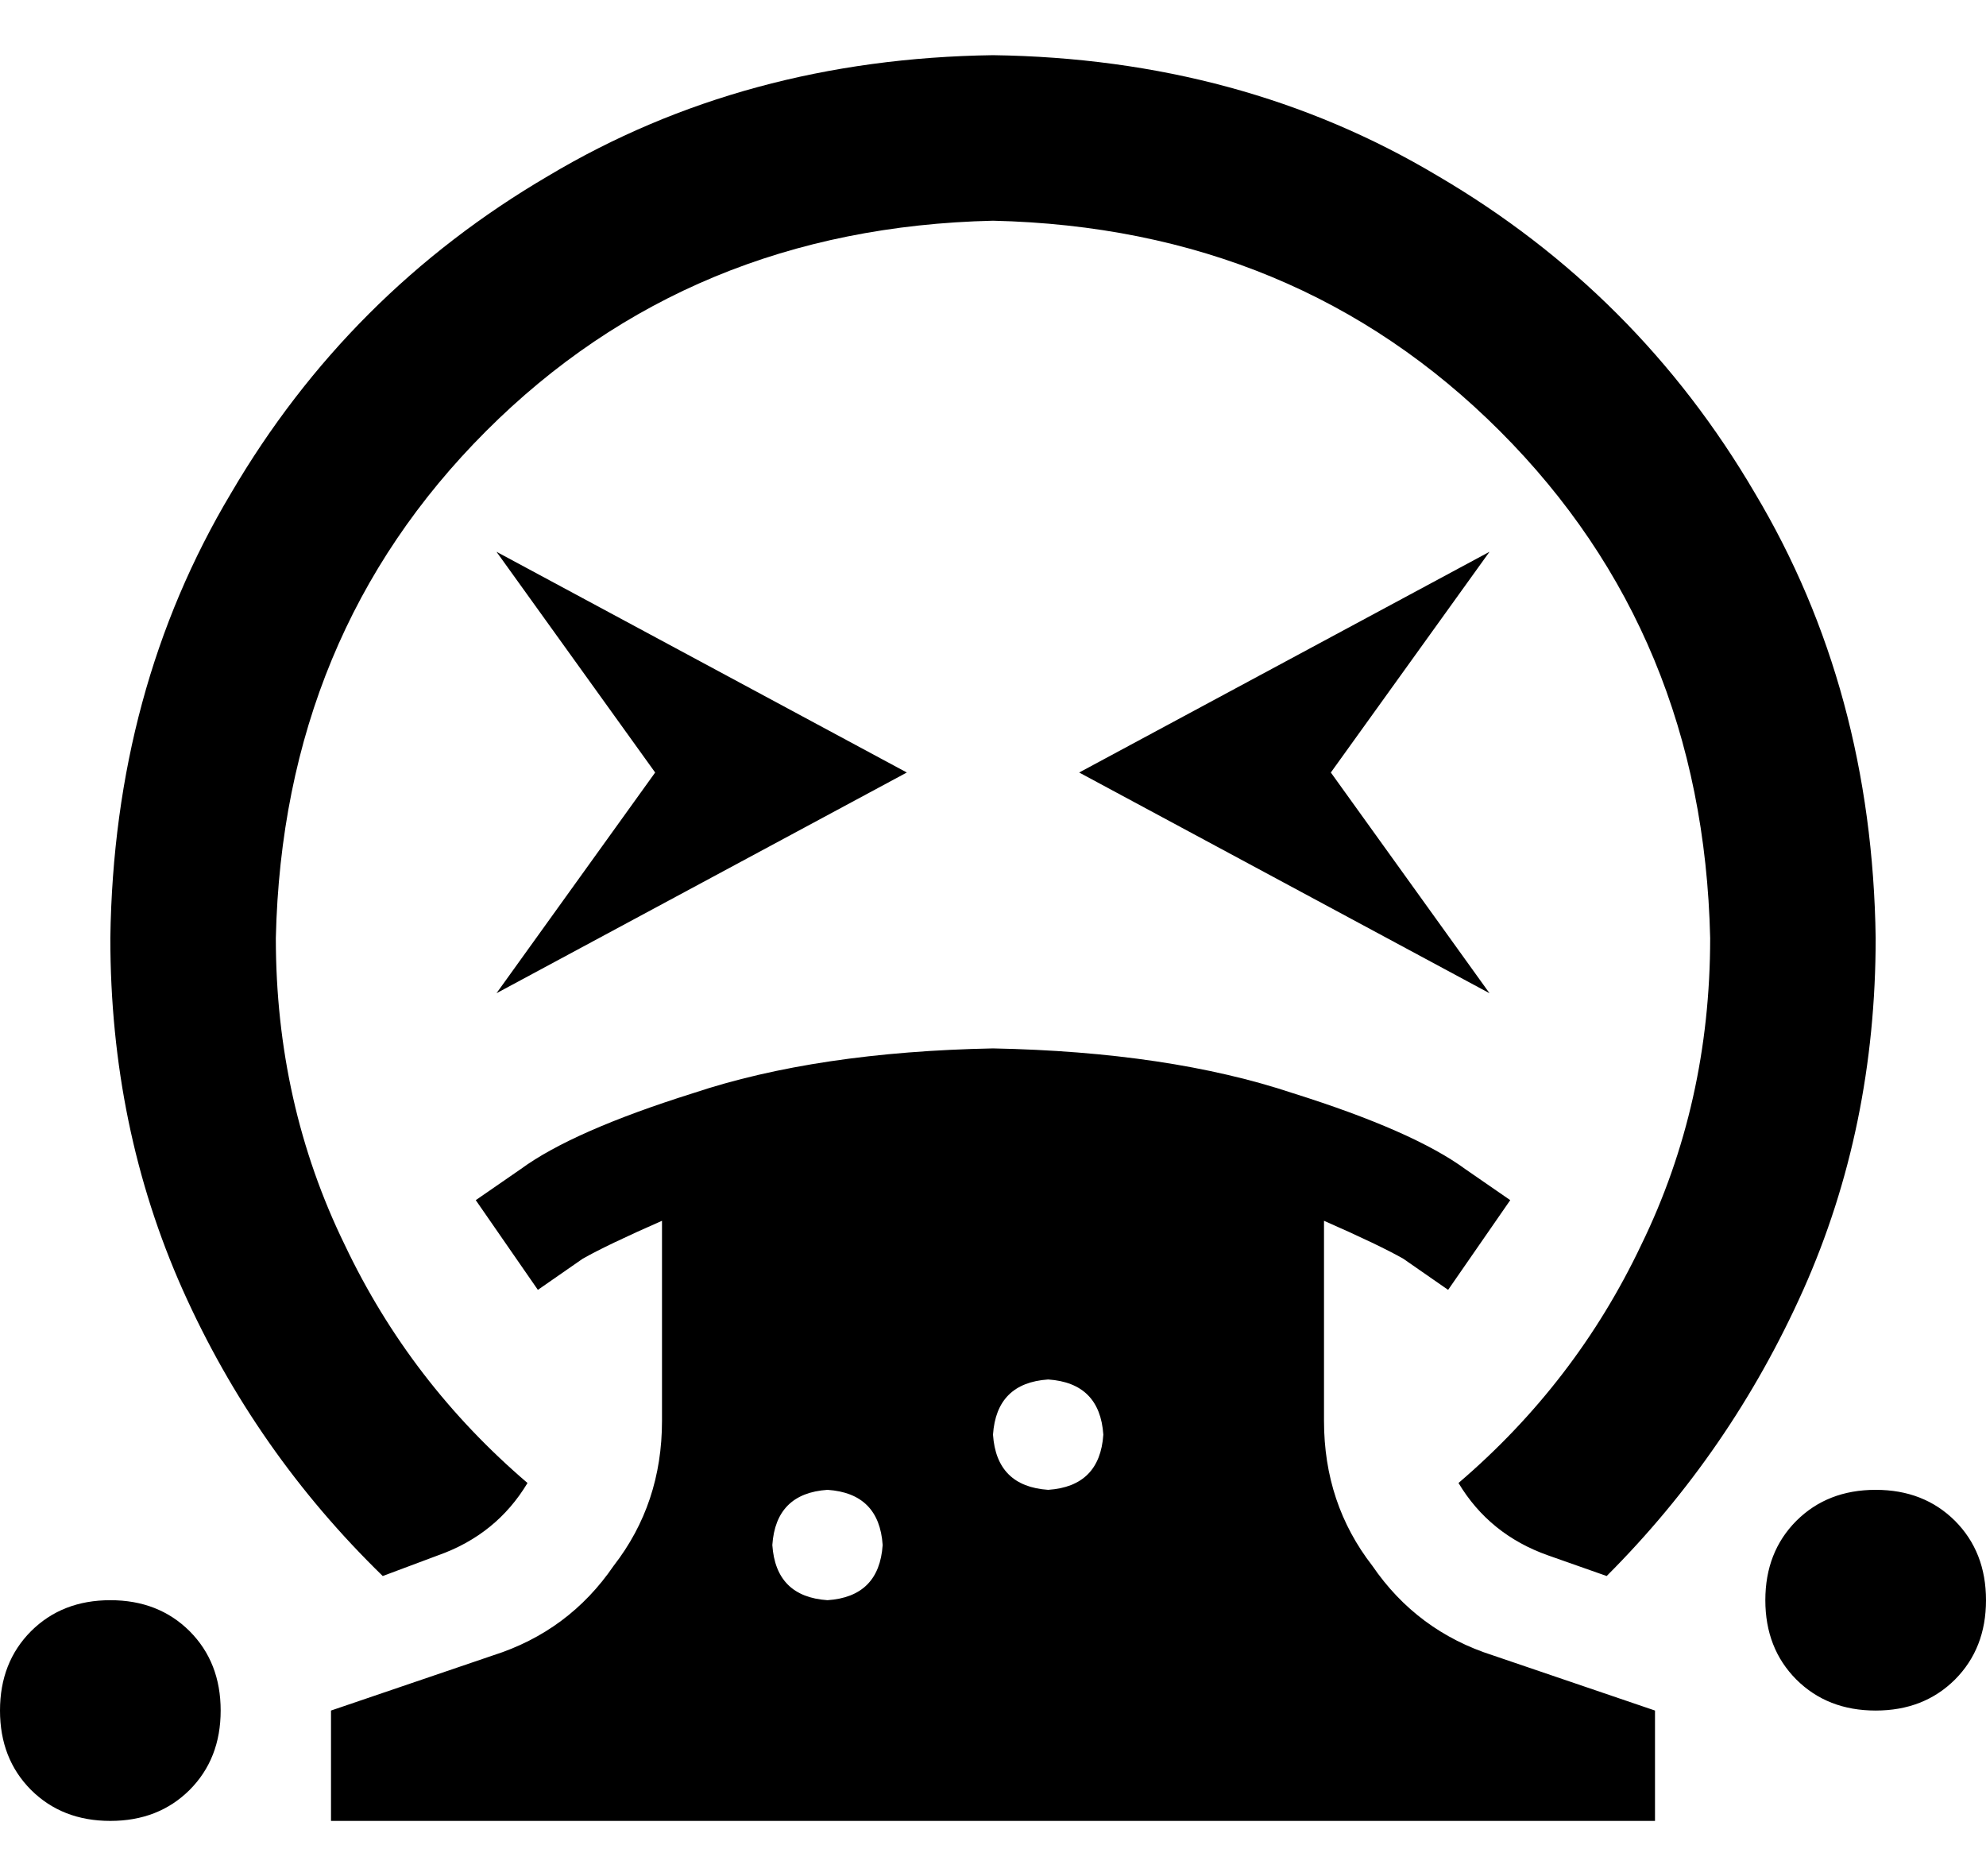 <svg viewBox="0 0 18 17" xmlns="http://www.w3.org/2000/svg">
<path d="M15.5 8.5C15.458 6.667 14.823 5.135 13.594 3.906C12.365 2.677 10.833 2.042 9 2C7.167 2.042 5.635 2.677 4.406 3.906C3.177 5.135 2.542 6.667 2.5 8.5C2.5 9.5 2.708 10.427 3.125 11.281C3.521 12.115 4.073 12.833 4.781 13.438C4.594 13.75 4.323 13.969 3.969 14.094L3.469 14.281C2.698 13.531 2.094 12.667 1.656 11.688C1.219 10.708 1 9.646 1 8.5C1.021 7 1.385 5.656 2.094 4.469C2.802 3.26 3.76 2.302 4.969 1.594C6.156 0.885 7.5 0.521 9 0.5C10.5 0.521 11.844 0.885 13.031 1.594C14.24 2.302 15.198 3.26 15.906 4.469C16.615 5.656 16.979 7 17 8.5C17 9.646 16.781 10.708 16.344 11.688C15.906 12.667 15.312 13.531 14.562 14.281L14.031 14.094C13.677 13.969 13.406 13.75 13.219 13.438C13.927 12.833 14.479 12.115 14.875 11.281C15.292 10.427 15.5 9.5 15.5 8.5ZM8.219 7L4.5 9L5.938 7L4.5 5L8.219 7ZM13.5 5L12.062 7L13.5 9L9.781 7L13.5 5ZM1 16.5C0.708 16.5 0.469 16.406 0.281 16.219C0.094 16.031 0 15.792 0 15.5C0 15.208 0.094 14.969 0.281 14.781C0.469 14.594 0.708 14.5 1 14.5C1.292 14.5 1.531 14.594 1.719 14.781C1.906 14.969 2 15.208 2 15.5C2 15.792 1.906 16.031 1.719 16.219C1.531 16.406 1.292 16.5 1 16.5ZM18 14.5C18 14.792 17.906 15.031 17.719 15.219C17.531 15.406 17.292 15.5 17 15.5C16.708 15.5 16.469 15.406 16.281 15.219C16.094 15.031 16 14.792 16 14.5C16 14.208 16.094 13.969 16.281 13.781C16.469 13.594 16.708 13.5 17 13.5C17.292 13.5 17.531 13.594 17.719 13.781C17.906 13.969 18 14.208 18 14.5ZM12 12.875C12 13.375 12.146 13.812 12.438 14.188C12.708 14.583 13.073 14.854 13.531 15L15 15.5V16.5H3V15.5L4.469 15C4.927 14.854 5.292 14.583 5.562 14.188C5.854 13.812 6 13.375 6 12.875V11.062C5.667 11.208 5.427 11.323 5.281 11.406L4.875 11.688L4.312 10.875L4.719 10.594C5.031 10.365 5.552 10.135 6.281 9.906C7.031 9.656 7.938 9.521 9 9.5C10.062 9.521 10.969 9.656 11.719 9.906C12.448 10.135 12.969 10.365 13.281 10.594L13.688 10.875L13.125 11.688L12.719 11.406C12.573 11.323 12.333 11.208 12 11.062V12.875ZM9.5 13.5C9.812 13.479 9.979 13.312 10 13C9.979 12.688 9.812 12.521 9.5 12.5C9.188 12.521 9.021 12.688 9 13C9.021 13.312 9.188 13.479 9.5 13.5ZM7 14C7.021 14.312 7.188 14.479 7.5 14.5C7.812 14.479 7.979 14.312 8 14C7.979 13.688 7.812 13.521 7.5 13.5C7.188 13.521 7.021 13.688 7 14Z"/>
</svg>
